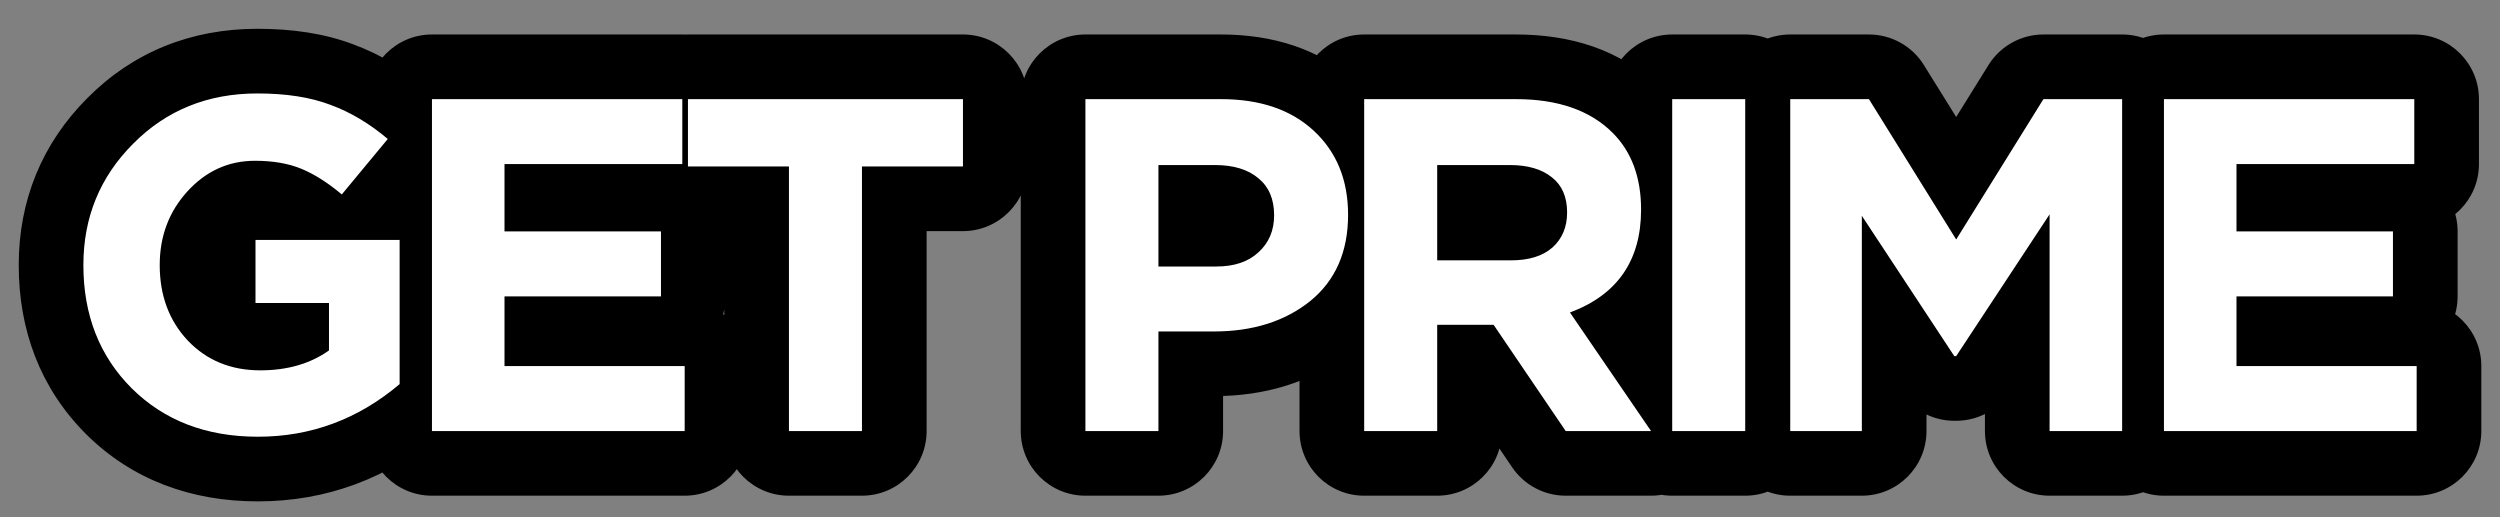 <svg width="116" height="24" viewBox="0 0 116 24" fill="none" xmlns="http://www.w3.org/2000/svg">
  <rect x="0" y="0" width="116" height="24" fill="#808080" stroke="none"/>
  <path
    d="M6.113 18.02L3.992 20.141C3.995 20.145 3.999 20.148 4.002 20.152L6.113 18.02ZM6.179 6.668L8.3 8.789C8.304 8.786 8.307 8.783 8.31 8.779L6.179 6.668ZM15.331 4.864L14.263 7.667C14.276 7.672 14.289 7.677 14.302 7.682L15.331 4.864ZM17.993 6.448L20.303 8.363C21.353 7.096 21.186 5.219 19.929 4.156L17.993 6.448ZM15.859 9.022L13.928 11.318C14.54 11.832 15.332 12.082 16.128 12.01C16.924 11.938 17.659 11.552 18.169 10.937L15.859 9.022ZM13.989 7.834L12.84 10.605L12.84 10.605L13.989 7.834ZM8.687 8.89L6.466 6.874L6.464 6.875L8.687 8.89ZM8.709 15.798L6.519 17.849C6.525 17.855 6.531 17.861 6.537 17.867L8.709 15.798ZM15.265 16.26L17.005 18.704C17.796 18.141 18.265 17.231 18.265 16.26H15.265ZM15.265 14.06H18.265C18.265 12.403 16.922 11.06 15.265 11.06V14.06ZM11.855 14.06H8.855C8.855 15.717 10.198 17.06 11.855 17.06V14.06ZM11.855 11.134V8.134C10.198 8.134 8.855 9.477 8.855 11.134H11.855ZM18.543 11.134H21.543C21.543 9.477 20.2 8.134 18.543 8.134V11.134ZM18.543 17.822L20.483 20.111C21.155 19.541 21.543 18.704 21.543 17.822H18.543ZM11.965 17.264C10.258 17.264 9.101 16.757 8.224 15.888L4.002 20.152C6.146 22.275 8.891 23.264 11.965 23.264V17.264ZM8.234 15.899C7.357 15.022 6.869 13.905 6.869 12.3H0.869C0.869 15.33 1.877 18.026 3.992 20.141L8.234 15.899ZM6.869 12.3C6.869 10.866 7.334 9.756 8.3 8.789L4.058 4.547C1.945 6.66 0.869 9.305 0.869 12.3H6.869ZM8.31 8.779C9.255 7.826 10.394 7.336 11.943 7.336V1.336C8.886 1.336 6.183 2.401 4.048 4.557L8.31 8.779ZM11.943 7.336C13.032 7.336 13.777 7.482 14.263 7.667L16.399 2.061C15.038 1.542 13.523 1.336 11.943 1.336V7.336ZM14.302 7.682C14.855 7.884 15.44 8.219 16.057 8.74L19.929 4.156C18.845 3.24 17.656 2.519 16.36 2.046L14.302 7.682ZM15.684 4.533L13.55 7.107L18.169 10.937L20.303 8.363L15.684 4.533ZM17.79 6.726C16.975 6.041 16.092 5.458 15.138 5.063L12.84 10.605C13.089 10.708 13.452 10.918 13.928 11.318L17.79 6.726ZM15.138 5.063C14.085 4.626 12.956 4.46 11.833 4.46V10.46C12.382 10.46 12.691 10.543 12.84 10.605L15.138 5.063ZM11.833 4.46C9.713 4.46 7.871 5.326 6.466 6.874L10.909 10.906C11.234 10.547 11.489 10.46 11.833 10.46V4.46ZM6.464 6.875C5.085 8.397 4.411 10.264 4.411 12.3H10.411C10.411 11.666 10.588 11.26 10.91 10.905L6.464 6.875ZM4.411 12.3C4.411 14.377 5.073 16.305 6.519 17.849L10.899 13.747C10.614 13.443 10.411 13.039 10.411 12.3H4.411ZM6.537 17.867C8.025 19.43 9.953 20.184 12.075 20.184V14.184C11.469 14.184 11.153 14.014 10.882 13.729L6.537 17.867ZM12.075 20.184C13.84 20.184 15.542 19.745 17.005 18.704L13.525 13.816C13.258 14.007 12.833 14.184 12.075 14.184V20.184ZM18.265 16.26V14.06H12.265V16.26H18.265ZM15.265 11.06H11.855V17.06H15.265V11.06ZM14.855 14.06V11.134H8.855V14.06H14.855ZM11.855 14.134H18.543V8.134H11.855V14.134ZM15.543 11.134V17.822H21.543V11.134H15.543ZM16.604 15.533C15.211 16.713 13.702 17.264 11.965 17.264V23.264C15.156 23.264 18.032 22.187 20.483 20.111L16.604 15.533ZM20.043 20H17.043C17.043 21.657 18.386 23 20.043 23V20ZM20.043 4.6V1.6C18.386 1.6 17.043 2.943 17.043 4.6H20.043ZM31.659 4.6H34.659C34.659 2.943 33.316 1.6 31.659 1.6V4.6ZM31.659 7.614V10.614C33.316 10.614 34.659 9.271 34.659 7.614H31.659ZM23.409 7.614V4.614C21.752 4.614 20.409 5.957 20.409 7.614H23.409ZM23.409 10.738H20.409C20.409 12.395 21.752 13.738 23.409 13.738V10.738ZM30.669 10.738H33.669C33.669 9.081 32.326 7.738 30.669 7.738V10.738ZM30.669 13.752V16.752C32.326 16.752 33.669 15.409 33.669 13.752H30.669ZM23.409 13.752V10.752C21.752 10.752 20.409 12.095 20.409 13.752H23.409ZM23.409 16.986H20.409C20.409 18.643 21.752 19.986 23.409 19.986V16.986ZM31.769 16.986H34.769C34.769 15.329 33.426 13.986 31.769 13.986V16.986ZM31.769 20V23C33.426 23 34.769 21.657 34.769 20H31.769ZM23.043 20V4.6H17.043V20H23.043ZM20.043 7.6H31.659V1.6H20.043V7.6ZM28.659 4.6V7.614H34.659V4.6H28.659ZM31.659 4.614H23.409V10.614H31.659V4.614ZM20.409 7.614V10.738H26.409V7.614H20.409ZM23.409 13.738H30.669V7.738H23.409V13.738ZM27.669 10.738V13.752H33.669V10.738H27.669ZM30.669 10.752H23.409V16.752H30.669V10.752ZM20.409 13.752V16.986H26.409V13.752H20.409ZM23.409 19.986H31.769V13.986H23.409V19.986ZM28.769 16.986V20H34.769V16.986H28.769ZM31.769 17H20.043V23H31.769V17ZM36.607 20H33.607C33.607 21.657 34.95 23 36.607 23V20ZM36.607 7.724H39.607C39.607 6.067 38.264 4.724 36.607 4.724V7.724ZM31.921 7.724H28.921C28.921 9.381 30.265 10.724 31.921 10.724V7.724ZM31.921 4.6V1.6C30.265 1.6 28.921 2.943 28.921 4.6H31.921ZM44.681 4.6H47.681C47.681 2.943 46.338 1.6 44.681 1.6V4.6ZM44.681 7.724V10.724C46.338 10.724 47.681 9.381 47.681 7.724H44.681ZM39.995 7.724V4.724C38.339 4.724 36.995 6.067 36.995 7.724H39.995ZM39.995 20V23C41.652 23 42.995 21.657 42.995 20H39.995ZM39.607 20V7.724H33.607V20H39.607ZM36.607 4.724H31.921V10.724H36.607V4.724ZM34.921 7.724V4.6H28.921V7.724H34.921ZM31.921 7.6H44.681V1.6H31.921V7.6ZM41.681 4.6V7.724H47.681V4.6H41.681ZM44.681 4.724H39.995V10.724H44.681V4.724ZM36.995 7.724V20H42.995V7.724H36.995ZM39.995 17H36.607V23H39.995V17ZM50.363 20H47.363C47.363 21.657 48.706 23 50.363 23V20ZM50.363 4.6V1.6C48.706 1.6 47.363 2.943 47.363 4.6H50.363ZM60.967 6.074L58.923 8.27L58.923 8.27L60.967 6.074ZM60.791 13.972L62.665 16.315C62.671 16.31 62.676 16.305 62.682 16.3L60.791 13.972ZM53.751 15.38V12.38C52.094 12.38 50.751 13.723 50.751 15.38H53.751ZM53.751 20V23C55.407 23 56.751 21.657 56.751 20H53.751ZM53.751 12.366H50.751C50.751 14.023 52.094 15.366 53.751 15.366V12.366ZM58.393 11.706L56.375 9.486C56.363 9.496 56.352 9.507 56.341 9.517L58.393 11.706ZM58.393 8.274L56.452 10.562C56.465 10.573 56.479 10.585 56.493 10.596L58.393 8.274ZM53.751 7.658V4.658C52.094 4.658 50.751 6.001 50.751 7.658H53.751ZM53.363 20V4.6H47.363V20H53.363ZM50.363 7.6H56.655V1.6H50.363V7.6ZM56.655 7.6C57.921 7.6 58.556 7.929 58.923 8.27L63.01 3.878C61.265 2.253 59.026 1.6 56.655 1.6V7.6ZM58.923 8.27C59.294 8.615 59.551 9.079 59.551 9.968H65.551C65.551 7.631 64.752 5.498 63.01 3.878L58.923 8.27ZM59.551 9.968C59.551 10.918 59.271 11.341 58.899 11.644L62.682 16.3C64.657 14.696 65.551 12.45 65.551 9.968H59.551ZM58.917 11.629C58.376 12.062 57.589 12.38 56.325 12.38V18.38C58.668 18.38 60.858 17.76 62.665 16.315L58.917 11.629ZM56.325 12.38H53.751V18.38H56.325V12.38ZM50.751 15.38V20H56.751V15.38H50.751ZM53.751 17H50.363V23H53.751V17ZM53.751 15.366H56.435V9.366H53.751V15.366ZM56.435 15.366C57.797 15.366 59.268 14.997 60.444 13.895L56.341 9.517C56.387 9.474 56.437 9.438 56.485 9.409C56.533 9.381 56.571 9.365 56.593 9.358C56.633 9.345 56.594 9.366 56.435 9.366V15.366ZM60.411 13.926C61.572 12.87 62.119 11.467 62.119 9.99H56.119C56.119 9.994 56.119 9.908 56.174 9.778C56.231 9.643 56.313 9.543 56.375 9.486L60.411 13.926ZM62.119 9.99C62.119 8.538 61.611 7.031 60.292 5.952L56.493 10.596C56.361 10.488 56.244 10.335 56.174 10.169C56.11 10.018 56.119 9.937 56.119 9.99H62.119ZM60.334 5.986C59.139 4.972 57.687 4.658 56.369 4.658V10.658C56.57 10.658 56.652 10.682 56.65 10.682C56.648 10.681 56.624 10.674 56.586 10.653C56.547 10.633 56.5 10.603 56.452 10.562L60.334 5.986ZM56.369 4.658H53.751V10.658H56.369V4.658ZM50.751 7.658V12.366H56.751V7.658H50.751ZM63.298 20H60.298C60.298 21.657 61.641 23 63.298 23V20ZM63.298 4.6V1.6C61.641 1.6 60.298 2.943 60.298 4.6H63.298ZM72.846 14.5L71.797 11.69C70.932 12.012 70.265 12.714 69.986 13.594C69.707 14.473 69.849 15.432 70.37 16.194L72.846 14.5ZM76.608 20V23C77.721 23 78.742 22.384 79.261 21.4C79.781 20.416 79.712 19.225 79.084 18.306L76.608 20ZM72.648 20L70.165 21.684C70.724 22.507 71.654 23 72.648 23V20ZM69.304 15.072L71.786 13.387C71.228 12.565 70.298 12.072 69.304 12.072V15.072ZM66.686 15.072V12.072C65.029 12.072 63.686 13.415 63.686 15.072H66.686ZM66.686 20V23C68.343 23 69.686 21.657 69.686 20H66.686ZM66.686 12.08H63.686C63.686 13.737 65.029 15.08 66.686 15.08V12.08ZM72.032 11.486L74.002 13.748C74.016 13.736 74.029 13.724 74.043 13.712L72.032 11.486ZM72.01 8.23L70.118 10.558C70.133 10.57 70.148 10.582 70.163 10.594L72.01 8.23ZM66.686 7.658V4.658C65.029 4.658 63.686 6.001 63.686 7.658H66.686ZM66.298 20V4.6H60.298V20H66.298ZM63.298 7.6H70.338V1.6H63.298V7.6ZM70.338 7.6C71.76 7.6 72.39 7.969 72.705 8.283L76.947 4.041C75.179 2.272 72.817 1.6 70.338 1.6V7.6ZM72.705 8.283C72.911 8.49 73.146 8.854 73.146 9.726H79.146C79.146 7.606 78.501 5.594 76.947 4.041L72.705 8.283ZM73.146 9.726C73.146 10.434 72.987 10.792 72.853 10.985C72.721 11.176 72.447 11.447 71.797 11.69L73.895 17.311C75.445 16.732 76.821 15.796 77.789 14.396C78.755 12.998 79.146 11.38 79.146 9.726H73.146ZM70.37 16.194L74.132 21.694L79.084 18.306L75.322 12.806L70.37 16.194ZM76.608 17H72.648V23H76.608V17ZM75.13 18.316L71.786 13.387L66.822 16.756L70.165 21.684L75.13 18.316ZM69.304 12.072H66.686V18.072H69.304V12.072ZM63.686 15.072V20H69.686V15.072H63.686ZM66.686 17H63.298V23H66.686V17ZM66.686 15.08H70.118V9.08H66.686V15.08ZM70.118 15.08C71.4 15.08 72.831 14.768 74.002 13.748L70.062 9.224C70.118 9.175 70.174 9.137 70.224 9.11C70.273 9.084 70.308 9.071 70.323 9.066C70.349 9.058 70.293 9.08 70.118 9.08V15.08ZM74.043 13.712C75.195 12.672 75.714 11.285 75.714 9.858H69.714C69.714 9.858 69.714 9.833 69.722 9.789C69.731 9.743 69.747 9.682 69.776 9.612C69.84 9.459 69.935 9.338 70.021 9.26L74.043 13.712ZM75.714 9.858C75.714 8.428 75.207 6.92 73.857 5.866L70.163 10.594C70.005 10.471 69.868 10.296 69.784 10.103C69.708 9.926 69.714 9.822 69.714 9.858H75.714ZM73.902 5.902C72.725 4.946 71.316 4.658 70.052 4.658V10.658C70.148 10.658 70.217 10.664 70.263 10.669C70.31 10.675 70.329 10.681 70.327 10.681C70.325 10.68 70.3 10.672 70.261 10.652C70.221 10.632 70.171 10.601 70.118 10.558L73.902 5.902ZM70.052 4.658H66.686V10.658H70.052V4.658ZM63.686 7.658V12.08H69.686V7.658H63.686ZM77.59 20H74.59C74.59 21.657 75.933 23 77.59 23V20ZM77.59 4.6V1.6C75.933 1.6 74.59 2.943 74.59 4.6H77.59ZM80.978 4.6H83.978C83.978 2.943 82.635 1.6 80.978 1.6V4.6ZM80.978 20V23C82.635 23 83.978 21.657 83.978 20H80.978ZM80.59 20V4.6H74.59V20H80.59ZM77.59 7.6H80.978V1.6H77.59V7.6ZM77.978 4.6V20H83.978V4.6H77.978ZM80.978 17H77.59V23H80.978V17ZM83.067 20H80.067C80.067 21.657 81.41 23 83.067 23V20ZM83.067 4.6V1.6C81.41 1.6 80.067 2.943 80.067 4.6H83.067ZM86.719 4.6L89.267 3.016C88.719 2.136 87.756 1.6 86.719 1.6V4.6ZM90.767 11.112L88.219 12.696C88.767 13.576 89.73 14.112 90.767 14.112C91.804 14.112 92.767 13.576 93.315 12.696L90.767 11.112ZM94.815 4.6V1.6C93.778 1.6 92.815 2.136 92.267 3.016L94.815 4.6ZM98.467 4.6H101.467C101.467 2.943 100.124 1.6 98.467 1.6V4.6ZM98.467 20V23C100.124 23 101.467 21.657 101.467 20H98.467ZM95.101 20H92.101C92.101 21.657 93.444 23 95.101 23V20ZM95.101 9.946H98.101C98.101 8.621 97.232 7.453 95.963 7.072C94.693 6.692 93.325 7.189 92.596 8.295L95.101 9.946ZM90.767 16.524V19.524C91.776 19.524 92.717 19.017 93.272 18.174L90.767 16.524ZM90.679 16.524L88.174 18.174C88.729 19.017 89.67 19.524 90.679 19.524V16.524ZM86.389 10.012L88.894 8.362C88.165 7.255 86.797 6.758 85.528 7.138C84.258 7.519 83.389 8.687 83.389 10.012H86.389ZM86.389 20V23C88.046 23 89.389 21.657 89.389 20H86.389ZM86.067 20V4.6H80.067V20H86.067ZM83.067 7.6H86.719V1.6H83.067V7.6ZM84.171 6.184L88.219 12.696L93.315 9.528L89.267 3.016L84.171 6.184ZM93.315 12.696L97.363 6.184L92.267 3.016L88.219 9.528L93.315 12.696ZM94.815 7.6H98.467V1.6H94.815V7.6ZM95.467 4.6V20H101.467V4.6H95.467ZM98.467 17H95.101V23H98.467V17ZM98.101 20V9.946H92.101V20H98.101ZM92.596 8.295L88.262 14.873L93.272 18.174L97.606 11.597L92.596 8.295ZM90.767 13.524H90.679V19.524H90.767V13.524ZM93.184 14.874L88.894 8.362L83.884 11.662L88.174 18.174L93.184 14.874ZM83.389 10.012V20H89.389V10.012H83.389ZM86.389 17H83.067V23H86.389V17ZM100.407 20H97.407C97.407 21.657 98.75 23 100.407 23V20ZM100.407 4.6V1.6C98.75 1.6 97.407 2.943 97.407 4.6H100.407ZM112.023 4.6H115.023C115.023 2.943 113.679 1.6 112.023 1.6V4.6ZM112.023 7.614V10.614C113.679 10.614 115.023 9.271 115.023 7.614H112.023ZM103.773 7.614V4.614C102.116 4.614 100.773 5.957 100.773 7.614H103.773ZM103.773 10.738H100.773C100.773 12.395 102.116 13.738 103.773 13.738V10.738ZM111.033 10.738H114.033C114.033 9.081 112.689 7.738 111.033 7.738V10.738ZM111.033 13.752V16.752C112.689 16.752 114.033 15.409 114.033 13.752H111.033ZM103.773 13.752V10.752C102.116 10.752 100.773 12.095 100.773 13.752H103.773ZM103.773 16.986H100.773C100.773 18.643 102.116 19.986 103.773 19.986V16.986ZM112.133 16.986H115.133C115.133 15.329 113.789 13.986 112.133 13.986V16.986ZM112.133 20V23C113.789 23 115.133 21.657 115.133 20H112.133ZM103.407 20V4.6H97.407V20H103.407ZM100.407 7.6H112.023V1.6H100.407V7.6ZM109.023 4.6V7.614H115.023V4.6H109.023ZM112.023 4.614H103.773V10.614H112.023V4.614ZM100.773 7.614V10.738H106.773V7.614H100.773ZM103.773 13.738H111.033V7.738H103.773V13.738ZM108.033 10.738V13.752H114.033V10.738H108.033ZM111.033 10.752H103.773V16.752H111.033V10.752ZM100.773 13.752V16.986H106.773V13.752H100.773ZM103.773 19.986H112.133V13.986H103.773V19.986ZM109.133 16.986V20H115.133V16.986H109.133ZM112.133 17H100.407V23H112.133V17Z"
    fill="black"/>
  <path
    d="M11.965 20.264C9.574 20.264 7.624 19.516 6.113 18.02C4.617 16.524 3.869 14.617 3.869 12.3C3.869 10.085 4.639 8.208 6.179 6.668C7.719 5.113 9.64 4.336 11.943 4.336C13.278 4.336 14.407 4.512 15.331 4.864C16.255 5.201 17.142 5.729 17.993 6.448L15.859 9.022C15.214 8.479 14.59 8.083 13.989 7.834C13.388 7.585 12.669 7.46 11.833 7.46C10.601 7.46 9.552 7.937 8.687 8.89C7.836 9.829 7.411 10.965 7.411 12.3C7.411 13.708 7.844 14.874 8.709 15.798C9.589 16.722 10.711 17.184 12.075 17.184C13.336 17.184 14.4 16.876 15.265 16.26V14.06H11.855V11.134H18.543V17.822C16.622 19.45 14.429 20.264 11.965 20.264ZM20.043 20V4.6H31.659V7.614H23.409V10.738H30.669V13.752H23.409V16.986H31.769V20H20.043ZM36.607 20V7.724H31.921V4.6H44.681V7.724H39.995V20H36.607ZM50.363 20V4.6H56.655C58.473 4.6 59.911 5.091 60.967 6.074C62.023 7.057 62.551 8.355 62.551 9.968C62.551 11.684 61.964 13.019 60.791 13.972C59.617 14.911 58.129 15.38 56.325 15.38H53.751V20H50.363ZM53.751 12.366H56.435C57.271 12.366 57.923 12.146 58.393 11.706C58.877 11.266 59.119 10.694 59.119 9.99C59.119 9.242 58.877 8.67 58.393 8.274C57.909 7.863 57.234 7.658 56.369 7.658H53.751V12.366ZM63.298 20V4.6H70.338C72.289 4.6 73.785 5.121 74.826 6.162C75.706 7.042 76.146 8.23 76.146 9.726C76.146 12.087 75.046 13.679 72.846 14.5L76.608 20H72.648L69.304 15.072H66.686V20H63.298ZM66.686 12.08H70.118C70.939 12.08 71.577 11.882 72.032 11.486C72.487 11.075 72.714 10.533 72.714 9.858C72.714 9.139 72.479 8.597 72.01 8.23C71.541 7.849 70.888 7.658 70.052 7.658H66.686V12.08ZM77.59 20V4.6H80.978V20H77.59ZM83.067 20V4.6H86.719L90.767 11.112L94.815 4.6H98.467V20H95.101V9.946L90.767 16.524H90.679L86.389 10.012V20H83.067ZM100.407 20V4.6H112.023V7.614H103.773V10.738H111.033V13.752H103.773V16.986H112.133V20H100.407Z"
    fill="white"/>
</svg>
